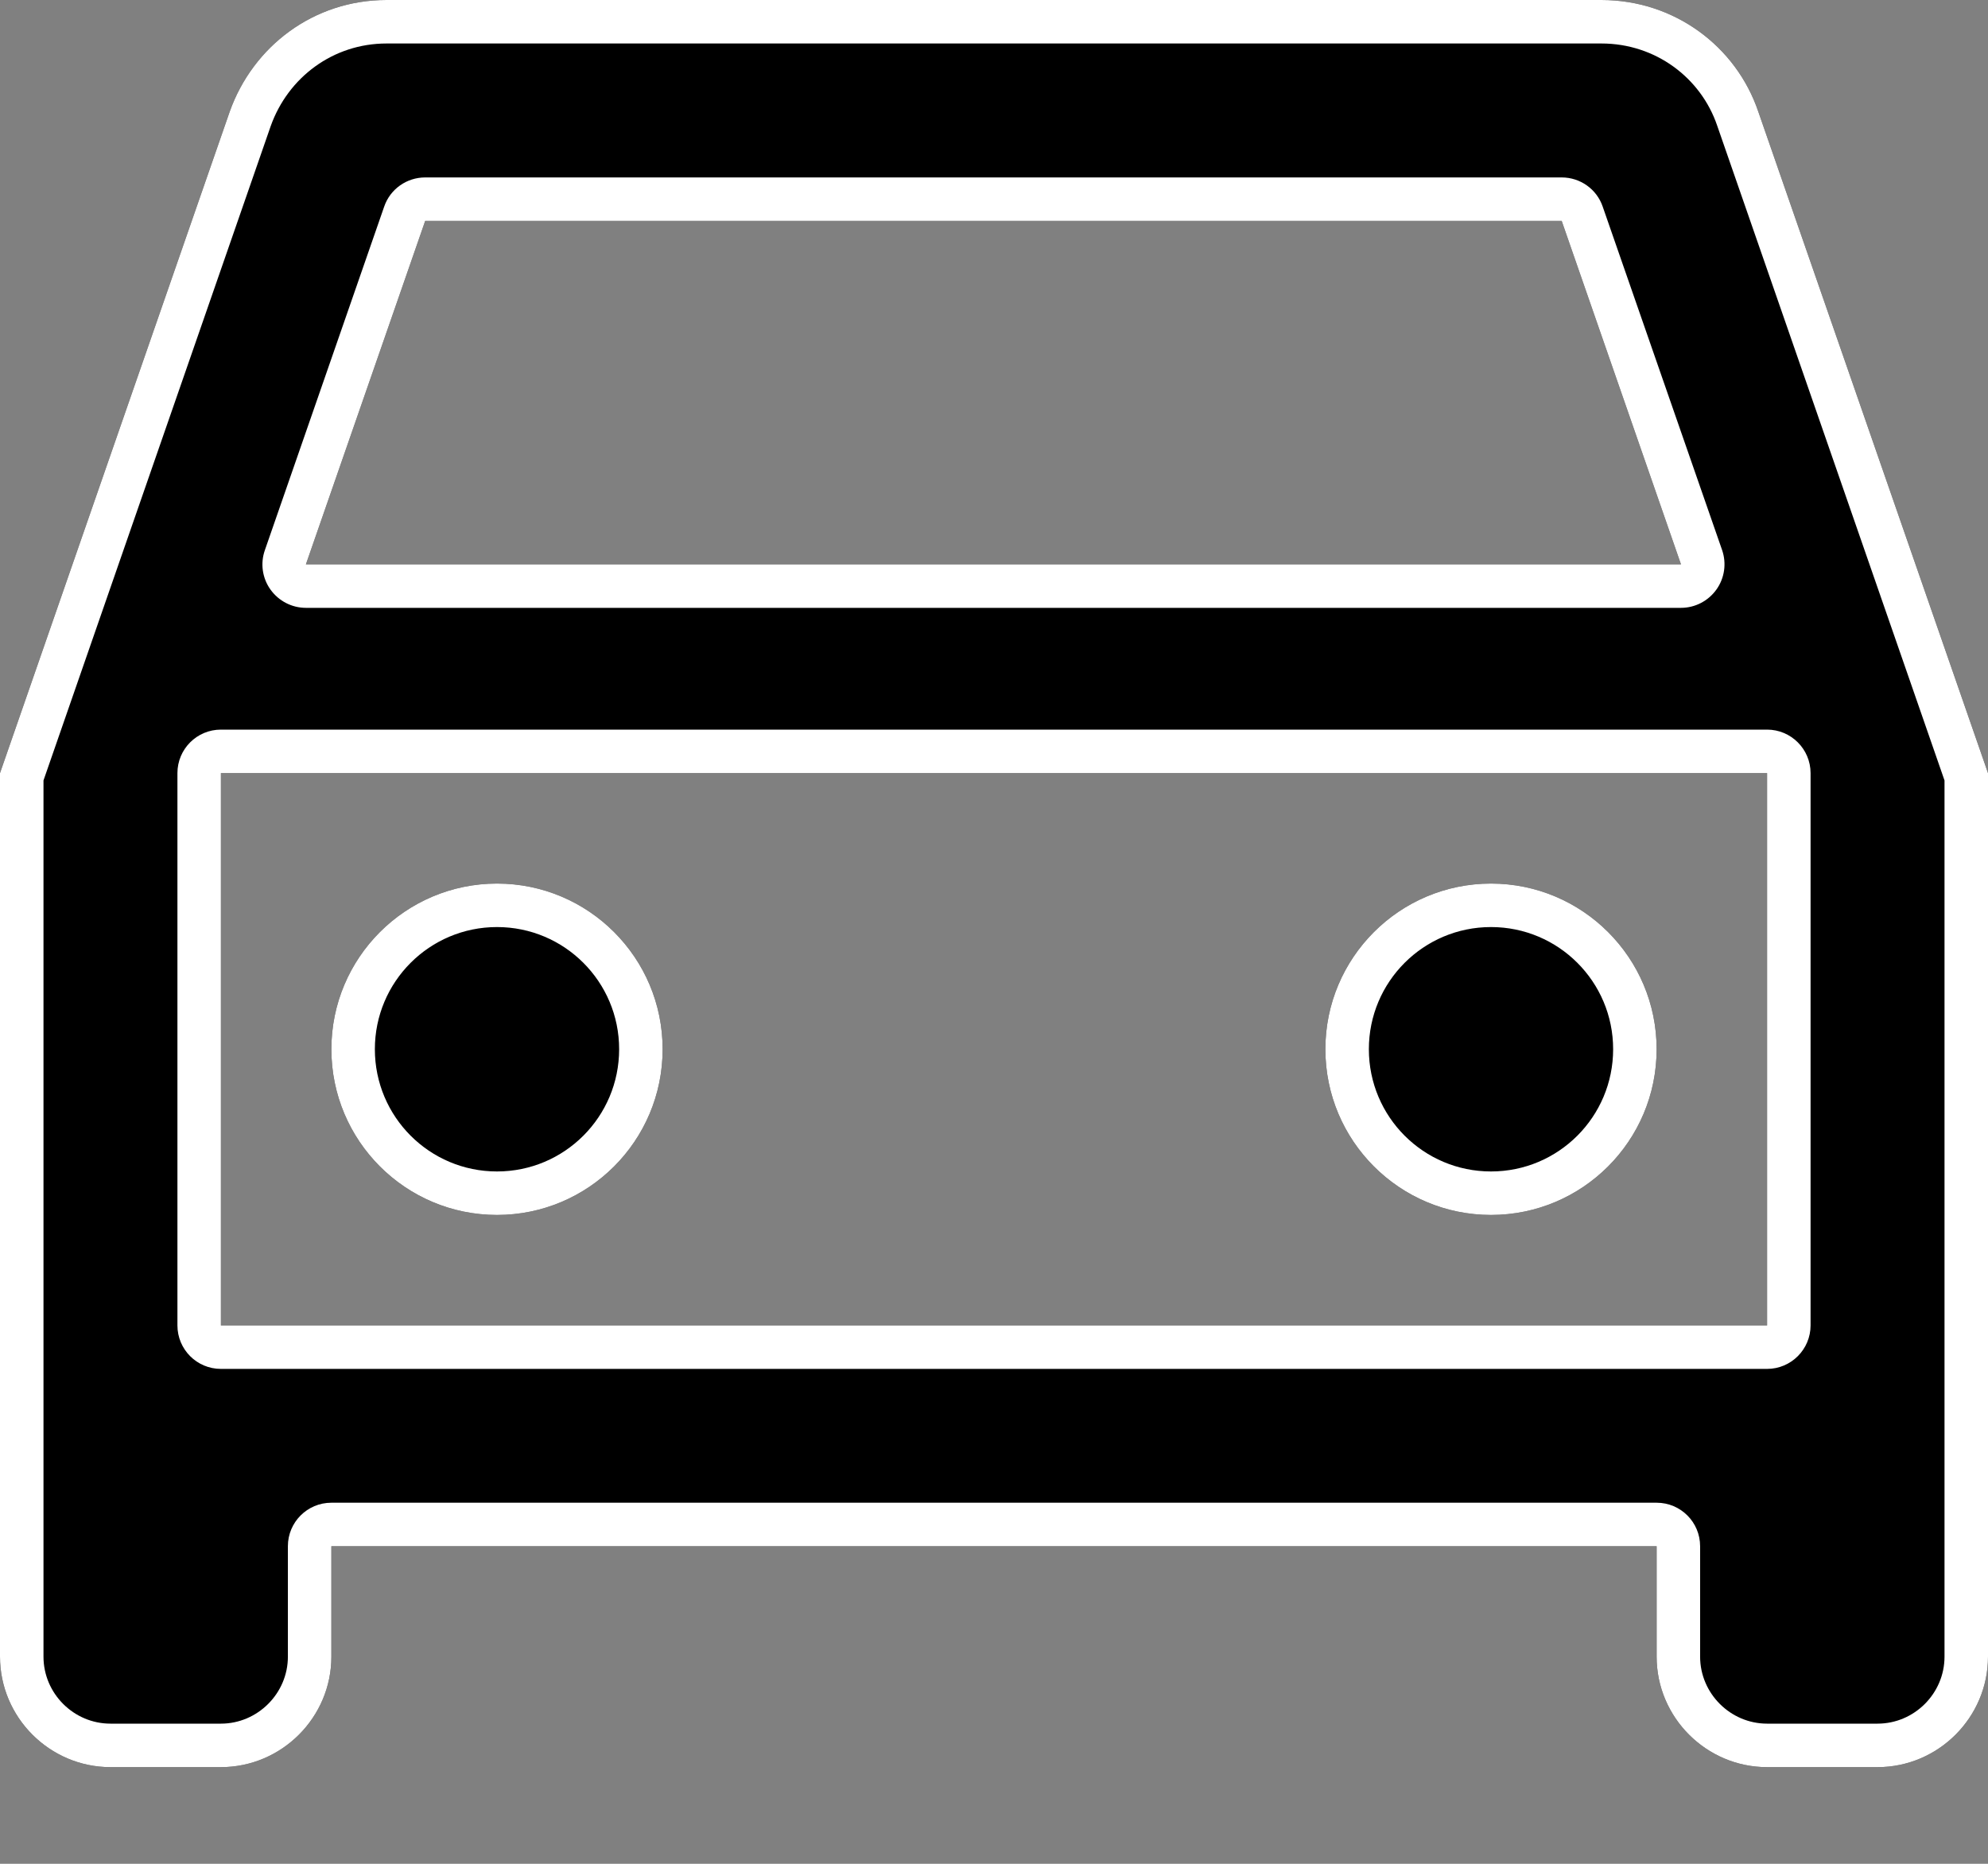 <svg width="16" height="15" viewBox="0 0 16 15" fill="none" xmlns="http://www.w3.org/2000/svg">
<rect x="0" y="0" width="16" height="15" fill="#808080" stroke="none"/>
<path d="M14.151 0.898C13.973 0.373 13.476 0 12.889 0H3.111C2.524 0 2.036 0.373 1.849 0.898L0 6.222V13.333C0 13.822 0.4 14.222 0.889 14.222H1.778C2.267 14.222 2.667 13.822 2.667 13.333V12.444H13.333V13.333C13.333 13.822 13.733 14.222 14.222 14.222H15.111C15.6 14.222 16 13.822 16 13.333V6.222L14.151 0.898ZM3.422 1.778H12.569L13.529 4.542H2.462L3.422 1.778ZM14.222 10.667H1.778V6.222H14.222V10.667Z" fill="black"/>
<path fill-rule="evenodd" clip-rule="evenodd" d="M13.82 1.01C13.689 0.626 13.324 0.35 12.889 0.35H3.111C2.681 0.35 2.319 0.622 2.179 1.014L0.35 6.281V13.333C0.35 13.629 0.593 13.872 0.889 13.872H1.778C2.073 13.872 2.317 13.629 2.317 13.333V12.444C2.317 12.251 2.473 12.094 2.667 12.094H13.333C13.527 12.094 13.683 12.251 13.683 12.444V13.333C13.683 13.629 13.927 13.872 14.222 13.872H15.111C15.407 13.872 15.65 13.629 15.65 13.333V6.281L13.82 1.01ZM16 6.222V13.333C16 13.822 15.6 14.222 15.111 14.222H14.222C13.733 14.222 13.333 13.822 13.333 13.333V12.444H2.667V13.333C2.667 13.822 2.267 14.222 1.778 14.222H0.889C0.4 14.222 0 13.822 0 13.333V6.222L1.849 0.898C2.036 0.373 2.524 0 3.111 0H12.889C13.476 0 13.973 0.373 14.151 0.898L16 6.222ZM3.092 1.663C3.14 1.522 3.273 1.428 3.422 1.428H12.569C12.718 1.428 12.851 1.522 12.899 1.663L13.86 4.427C13.897 4.534 13.88 4.653 13.814 4.745C13.748 4.837 13.642 4.892 13.529 4.892H2.462C2.349 4.892 2.243 4.837 2.177 4.745C2.111 4.653 2.094 4.534 2.132 4.427L3.092 1.663ZM14.572 10.667C14.572 10.86 14.415 11.017 14.222 11.017H1.778C1.584 11.017 1.428 10.86 1.428 10.667V6.222C1.428 6.029 1.584 5.872 1.778 5.872H14.222C14.415 5.872 14.572 6.029 14.572 6.222V10.667ZM3.422 1.778H12.569L13.529 4.542H2.462L3.422 1.778ZM14.222 10.667V6.222H1.778V10.667H14.222Z" fill="white"/>
<path d="M4 9.778C4.736 9.778 5.333 9.181 5.333 8.444C5.333 7.708 4.736 7.111 4 7.111C3.264 7.111 2.667 7.708 2.667 8.444C2.667 9.181 3.264 9.778 4 9.778Z" fill="black"/>
<path fill-rule="evenodd" clip-rule="evenodd" d="M4 9.428C4.543 9.428 4.983 8.988 4.983 8.444C4.983 7.901 4.543 7.461 4 7.461C3.457 7.461 3.017 7.901 3.017 8.444C3.017 8.988 3.457 9.428 4 9.428ZM5.333 8.444C5.333 9.181 4.736 9.778 4 9.778C3.264 9.778 2.667 9.181 2.667 8.444C2.667 7.708 3.264 7.111 4 7.111C4.736 7.111 5.333 7.708 5.333 8.444Z" fill="white"/>
<path d="M12 9.778C12.736 9.778 13.333 9.181 13.333 8.444C13.333 7.708 12.736 7.111 12 7.111C11.264 7.111 10.667 7.708 10.667 8.444C10.667 9.181 11.264 9.778 12 9.778Z" fill="black"/>
<path fill-rule="evenodd" clip-rule="evenodd" d="M12 9.428C12.543 9.428 12.983 8.988 12.983 8.444C12.983 7.901 12.543 7.461 12 7.461C11.457 7.461 11.017 7.901 11.017 8.444C11.017 8.988 11.457 9.428 12 9.428ZM13.333 8.444C13.333 9.181 12.736 9.778 12 9.778C11.264 9.778 10.667 9.181 10.667 8.444C10.667 7.708 11.264 7.111 12 7.111C12.736 7.111 13.333 7.708 13.333 8.444Z" fill="white"/>
</svg>
